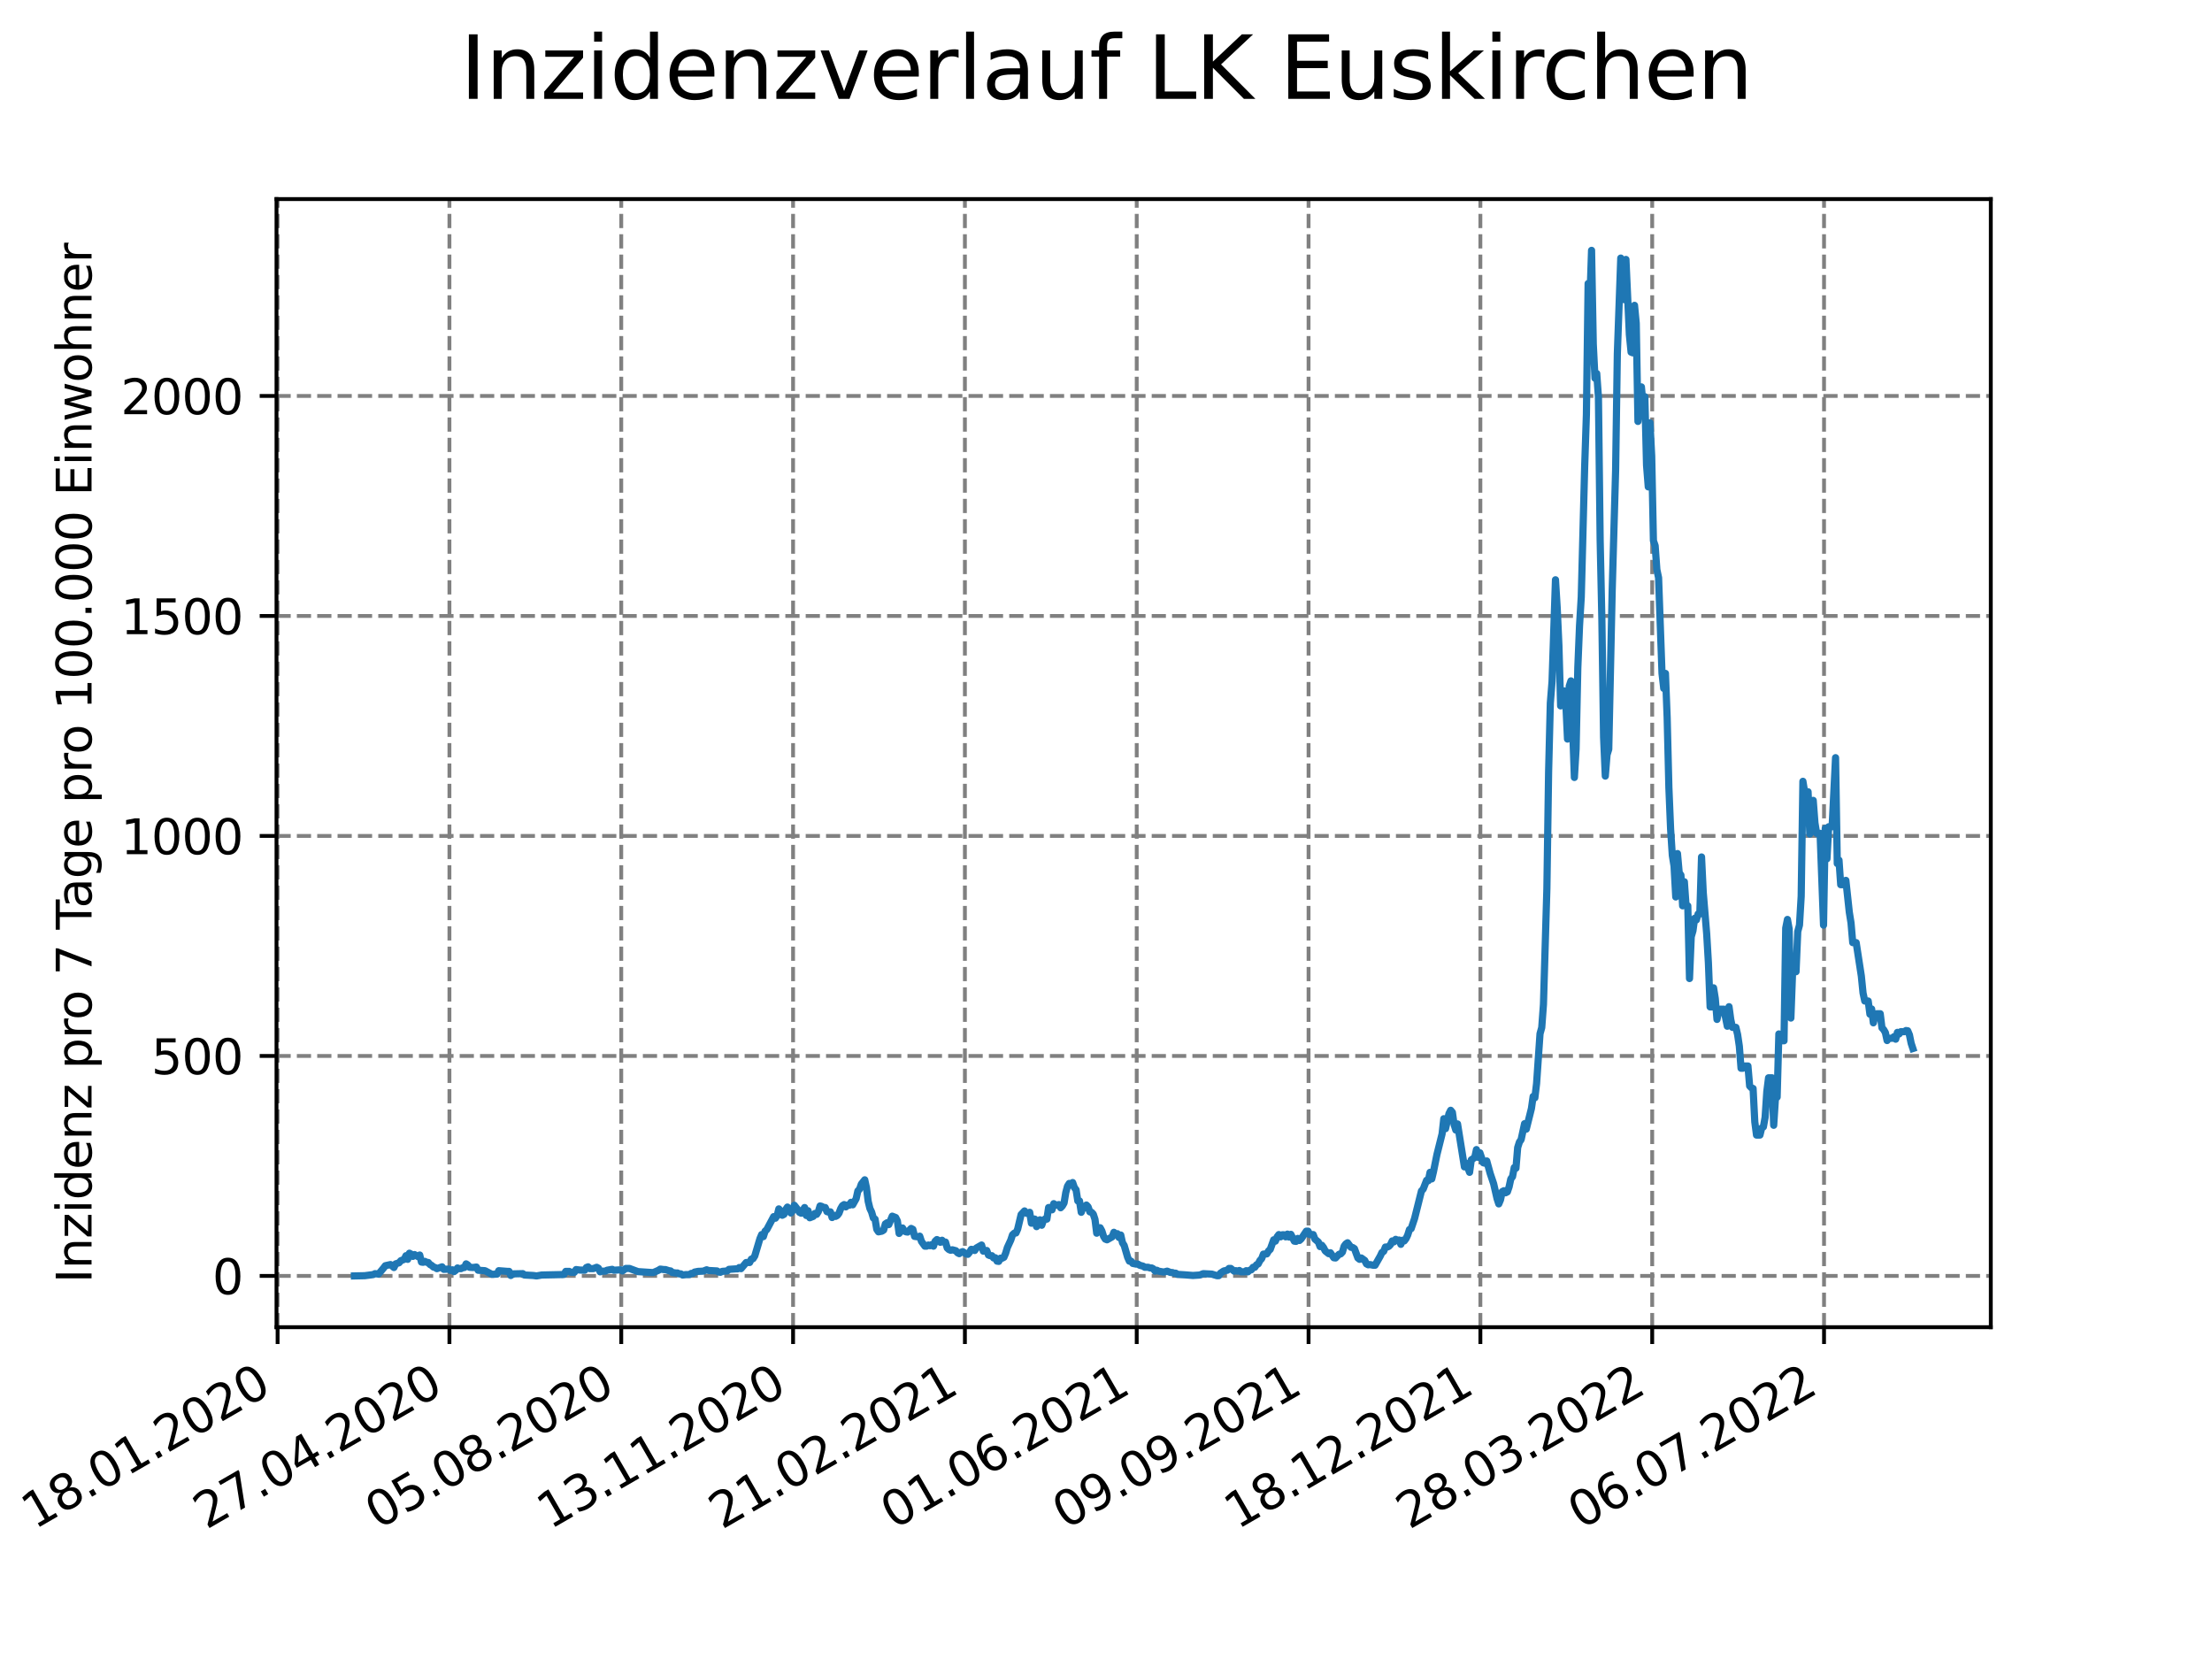 <?xml version="1.0" encoding="utf-8" standalone="no"?>
<!DOCTYPE svg PUBLIC "-//W3C//DTD SVG 1.1//EN"
  "http://www.w3.org/Graphics/SVG/1.1/DTD/svg11.dtd">
<svg xmlns:xlink="http://www.w3.org/1999/xlink" width="460.8pt" height="345.6pt" viewBox="0 0 460.8 345.6" xmlns="http://www.w3.org/2000/svg" version="1.1">
 <defs>
  <style type="text/css">*{stroke-linejoin: round; stroke-linecap: butt}</style>
 </defs>
 <g id="figure_1">
  <g id="patch_1">
   <path d="M 0 345.6 
L 460.8 345.6 
L 460.8 0 
L 0 0 
z
" style="fill: #ffffff"/>
  </g>
  <g id="axes_1">
   <g id="patch_2">
    <path d="M 57.6 276.48 
L 414.72 276.48 
L 414.72 41.472 
L 57.6 41.472 
z
" style="fill: #ffffff"/>
   </g>
   <g id="matplotlib.axis_1">
    <g id="xtick_1">
     <g id="line2d_1">
      <path d="M 57.83 276.48 
L 57.83 41.472 
" clip-path="url(#p30272b54e2)" style="fill: none; stroke-dasharray: 2.96,1.28; stroke-dashoffset: 0; stroke: #808080; stroke-width: 0.8"/>
     </g>
     <g id="line2d_2">
      <defs>
       <path id="m1ec059dda5" d="M 0 0 
L 0 3.5 
" style="stroke: #000000; stroke-width: 0.8"/>
      </defs>
      <g>
       <use xlink:href="#m1ec059dda5" x="57.83" y="276.48" style="stroke: #000000; stroke-width: 0.8"/>
      </g>
     </g>
     <g id="text_1">
      <!-- 18.01.2020 -->
      <g transform="translate(7.204 318.689)rotate(-30)scale(0.1 -0.1)">
       <defs>
        <path id="DejaVuSans-31" d="M 794 531 
L 1825 531 
L 1825 4091 
L 703 3866 
L 703 4441 
L 1819 4666 
L 2450 4666 
L 2450 531 
L 3481 531 
L 3481 0 
L 794 0 
L 794 531 
z
" transform="scale(0.016)"/>
        <path id="DejaVuSans-38" d="M 2034 2216 
Q 1584 2216 1326 1975 
Q 1069 1734 1069 1313 
Q 1069 891 1326 650 
Q 1584 409 2034 409 
Q 2484 409 2743 651 
Q 3003 894 3003 1313 
Q 3003 1734 2745 1975 
Q 2488 2216 2034 2216 
z
M 1403 2484 
Q 997 2584 770 2862 
Q 544 3141 544 3541 
Q 544 4100 942 4425 
Q 1341 4750 2034 4750 
Q 2731 4750 3128 4425 
Q 3525 4100 3525 3541 
Q 3525 3141 3298 2862 
Q 3072 2584 2669 2484 
Q 3125 2378 3379 2068 
Q 3634 1759 3634 1313 
Q 3634 634 3220 271 
Q 2806 -91 2034 -91 
Q 1263 -91 848 271 
Q 434 634 434 1313 
Q 434 1759 690 2068 
Q 947 2378 1403 2484 
z
M 1172 3481 
Q 1172 3119 1398 2916 
Q 1625 2713 2034 2713 
Q 2441 2713 2670 2916 
Q 2900 3119 2900 3481 
Q 2900 3844 2670 4047 
Q 2441 4250 2034 4250 
Q 1625 4250 1398 4047 
Q 1172 3844 1172 3481 
z
" transform="scale(0.016)"/>
        <path id="DejaVuSans-2e" d="M 684 794 
L 1344 794 
L 1344 0 
L 684 0 
L 684 794 
z
" transform="scale(0.016)"/>
        <path id="DejaVuSans-30" d="M 2034 4250 
Q 1547 4250 1301 3770 
Q 1056 3291 1056 2328 
Q 1056 1369 1301 889 
Q 1547 409 2034 409 
Q 2525 409 2770 889 
Q 3016 1369 3016 2328 
Q 3016 3291 2770 3770 
Q 2525 4250 2034 4250 
z
M 2034 4750 
Q 2819 4750 3233 4129 
Q 3647 3509 3647 2328 
Q 3647 1150 3233 529 
Q 2819 -91 2034 -91 
Q 1250 -91 836 529 
Q 422 1150 422 2328 
Q 422 3509 836 4129 
Q 1250 4750 2034 4750 
z
" transform="scale(0.016)"/>
        <path id="DejaVuSans-32" d="M 1228 531 
L 3431 531 
L 3431 0 
L 469 0 
L 469 531 
Q 828 903 1448 1529 
Q 2069 2156 2228 2338 
Q 2531 2678 2651 2914 
Q 2772 3150 2772 3378 
Q 2772 3750 2511 3984 
Q 2250 4219 1831 4219 
Q 1534 4219 1204 4116 
Q 875 4013 500 3803 
L 500 4441 
Q 881 4594 1212 4672 
Q 1544 4750 1819 4750 
Q 2544 4750 2975 4387 
Q 3406 4025 3406 3419 
Q 3406 3131 3298 2873 
Q 3191 2616 2906 2266 
Q 2828 2175 2409 1742 
Q 1991 1309 1228 531 
z
" transform="scale(0.016)"/>
       </defs>
       <use xlink:href="#DejaVuSans-31"/>
       <use xlink:href="#DejaVuSans-38" x="63.623"/>
       <use xlink:href="#DejaVuSans-2e" x="127.246"/>
       <use xlink:href="#DejaVuSans-30" x="159.033"/>
       <use xlink:href="#DejaVuSans-31" x="222.656"/>
       <use xlink:href="#DejaVuSans-2e" x="286.279"/>
       <use xlink:href="#DejaVuSans-32" x="318.066"/>
       <use xlink:href="#DejaVuSans-30" x="381.689"/>
       <use xlink:href="#DejaVuSans-32" x="445.312"/>
       <use xlink:href="#DejaVuSans-30" x="508.936"/>
      </g>
     </g>
    </g>
    <g id="xtick_2">
     <g id="line2d_3">
      <path d="M 93.624 276.48 
L 93.624 41.472 
" clip-path="url(#p30272b54e2)" style="fill: none; stroke-dasharray: 2.96,1.28; stroke-dashoffset: 0; stroke: #808080; stroke-width: 0.8"/>
     </g>
     <g id="line2d_4">
      <g>
       <use xlink:href="#m1ec059dda5" x="93.624" y="276.48" style="stroke: #000000; stroke-width: 0.8"/>
      </g>
     </g>
     <g id="text_2">
      <!-- 27.04.2020 -->
      <g transform="translate(42.999 318.689)rotate(-30)scale(0.1 -0.1)">
       <defs>
        <path id="DejaVuSans-37" d="M 525 4666 
L 3525 4666 
L 3525 4397 
L 1831 0 
L 1172 0 
L 2766 4134 
L 525 4134 
L 525 4666 
z
" transform="scale(0.016)"/>
        <path id="DejaVuSans-34" d="M 2419 4116 
L 825 1625 
L 2419 1625 
L 2419 4116 
z
M 2253 4666 
L 3047 4666 
L 3047 1625 
L 3713 1625 
L 3713 1100 
L 3047 1100 
L 3047 0 
L 2419 0 
L 2419 1100 
L 313 1100 
L 313 1709 
L 2253 4666 
z
" transform="scale(0.016)"/>
       </defs>
       <use xlink:href="#DejaVuSans-32"/>
       <use xlink:href="#DejaVuSans-37" x="63.623"/>
       <use xlink:href="#DejaVuSans-2e" x="127.246"/>
       <use xlink:href="#DejaVuSans-30" x="159.033"/>
       <use xlink:href="#DejaVuSans-34" x="222.656"/>
       <use xlink:href="#DejaVuSans-2e" x="286.279"/>
       <use xlink:href="#DejaVuSans-32" x="318.066"/>
       <use xlink:href="#DejaVuSans-30" x="381.689"/>
       <use xlink:href="#DejaVuSans-32" x="445.312"/>
       <use xlink:href="#DejaVuSans-30" x="508.936"/>
      </g>
     </g>
    </g>
    <g id="xtick_3">
     <g id="line2d_5">
      <path d="M 129.418 276.48 
L 129.418 41.472 
" clip-path="url(#p30272b54e2)" style="fill: none; stroke-dasharray: 2.96,1.28; stroke-dashoffset: 0; stroke: #808080; stroke-width: 0.8"/>
     </g>
     <g id="line2d_6">
      <g>
       <use xlink:href="#m1ec059dda5" x="129.418" y="276.48" style="stroke: #000000; stroke-width: 0.8"/>
      </g>
     </g>
     <g id="text_3">
      <!-- 05.08.2020 -->
      <g transform="translate(78.793 318.689)rotate(-30)scale(0.1 -0.1)">
       <defs>
        <path id="DejaVuSans-35" d="M 691 4666 
L 3169 4666 
L 3169 4134 
L 1269 4134 
L 1269 2991 
Q 1406 3038 1543 3061 
Q 1681 3084 1819 3084 
Q 2600 3084 3056 2656 
Q 3513 2228 3513 1497 
Q 3513 744 3044 326 
Q 2575 -91 1722 -91 
Q 1428 -91 1123 -41 
Q 819 9 494 109 
L 494 744 
Q 775 591 1075 516 
Q 1375 441 1709 441 
Q 2250 441 2565 725 
Q 2881 1009 2881 1497 
Q 2881 1984 2565 2268 
Q 2250 2553 1709 2553 
Q 1456 2553 1204 2497 
Q 953 2441 691 2322 
L 691 4666 
z
" transform="scale(0.016)"/>
       </defs>
       <use xlink:href="#DejaVuSans-30"/>
       <use xlink:href="#DejaVuSans-35" x="63.623"/>
       <use xlink:href="#DejaVuSans-2e" x="127.246"/>
       <use xlink:href="#DejaVuSans-30" x="159.033"/>
       <use xlink:href="#DejaVuSans-38" x="222.656"/>
       <use xlink:href="#DejaVuSans-2e" x="286.279"/>
       <use xlink:href="#DejaVuSans-32" x="318.066"/>
       <use xlink:href="#DejaVuSans-30" x="381.689"/>
       <use xlink:href="#DejaVuSans-32" x="445.312"/>
       <use xlink:href="#DejaVuSans-30" x="508.936"/>
      </g>
     </g>
    </g>
    <g id="xtick_4">
     <g id="line2d_7">
      <path d="M 165.213 276.48 
L 165.213 41.472 
" clip-path="url(#p30272b54e2)" style="fill: none; stroke-dasharray: 2.96,1.28; stroke-dashoffset: 0; stroke: #808080; stroke-width: 0.8"/>
     </g>
     <g id="line2d_8">
      <g>
       <use xlink:href="#m1ec059dda5" x="165.213" y="276.48" style="stroke: #000000; stroke-width: 0.8"/>
      </g>
     </g>
     <g id="text_4">
      <!-- 13.11.2020 -->
      <g transform="translate(114.587 318.689)rotate(-30)scale(0.1 -0.1)">
       <defs>
        <path id="DejaVuSans-33" d="M 2597 2516 
Q 3050 2419 3304 2112 
Q 3559 1806 3559 1356 
Q 3559 666 3084 287 
Q 2609 -91 1734 -91 
Q 1441 -91 1130 -33 
Q 819 25 488 141 
L 488 750 
Q 750 597 1062 519 
Q 1375 441 1716 441 
Q 2309 441 2620 675 
Q 2931 909 2931 1356 
Q 2931 1769 2642 2001 
Q 2353 2234 1838 2234 
L 1294 2234 
L 1294 2753 
L 1863 2753 
Q 2328 2753 2575 2939 
Q 2822 3125 2822 3475 
Q 2822 3834 2567 4026 
Q 2313 4219 1838 4219 
Q 1578 4219 1281 4162 
Q 984 4106 628 3988 
L 628 4550 
Q 988 4650 1302 4700 
Q 1616 4750 1894 4750 
Q 2613 4750 3031 4423 
Q 3450 4097 3450 3541 
Q 3450 3153 3228 2886 
Q 3006 2619 2597 2516 
z
" transform="scale(0.016)"/>
       </defs>
       <use xlink:href="#DejaVuSans-31"/>
       <use xlink:href="#DejaVuSans-33" x="63.623"/>
       <use xlink:href="#DejaVuSans-2e" x="127.246"/>
       <use xlink:href="#DejaVuSans-31" x="159.033"/>
       <use xlink:href="#DejaVuSans-31" x="222.656"/>
       <use xlink:href="#DejaVuSans-2e" x="286.279"/>
       <use xlink:href="#DejaVuSans-32" x="318.066"/>
       <use xlink:href="#DejaVuSans-30" x="381.689"/>
       <use xlink:href="#DejaVuSans-32" x="445.312"/>
       <use xlink:href="#DejaVuSans-30" x="508.936"/>
      </g>
     </g>
    </g>
    <g id="xtick_5">
     <g id="line2d_9">
      <path d="M 201.007 276.48 
L 201.007 41.472 
" clip-path="url(#p30272b54e2)" style="fill: none; stroke-dasharray: 2.96,1.28; stroke-dashoffset: 0; stroke: #808080; stroke-width: 0.8"/>
     </g>
     <g id="line2d_10">
      <g>
       <use xlink:href="#m1ec059dda5" x="201.007" y="276.48" style="stroke: #000000; stroke-width: 0.8"/>
      </g>
     </g>
     <g id="text_5">
      <!-- 21.02.2021 -->
      <g transform="translate(150.382 318.689)rotate(-30)scale(0.1 -0.1)">
       <use xlink:href="#DejaVuSans-32"/>
       <use xlink:href="#DejaVuSans-31" x="63.623"/>
       <use xlink:href="#DejaVuSans-2e" x="127.246"/>
       <use xlink:href="#DejaVuSans-30" x="159.033"/>
       <use xlink:href="#DejaVuSans-32" x="222.656"/>
       <use xlink:href="#DejaVuSans-2e" x="286.279"/>
       <use xlink:href="#DejaVuSans-32" x="318.066"/>
       <use xlink:href="#DejaVuSans-30" x="381.689"/>
       <use xlink:href="#DejaVuSans-32" x="445.312"/>
       <use xlink:href="#DejaVuSans-31" x="508.936"/>
      </g>
     </g>
    </g>
    <g id="xtick_6">
     <g id="line2d_11">
      <path d="M 236.801 276.48 
L 236.801 41.472 
" clip-path="url(#p30272b54e2)" style="fill: none; stroke-dasharray: 2.96,1.28; stroke-dashoffset: 0; stroke: #808080; stroke-width: 0.8"/>
     </g>
     <g id="line2d_12">
      <g>
       <use xlink:href="#m1ec059dda5" x="236.801" y="276.48" style="stroke: #000000; stroke-width: 0.8"/>
      </g>
     </g>
     <g id="text_6">
      <!-- 01.06.2021 -->
      <g transform="translate(186.176 318.689)rotate(-30)scale(0.1 -0.1)">
       <defs>
        <path id="DejaVuSans-36" d="M 2113 2584 
Q 1688 2584 1439 2293 
Q 1191 2003 1191 1497 
Q 1191 994 1439 701 
Q 1688 409 2113 409 
Q 2538 409 2786 701 
Q 3034 994 3034 1497 
Q 3034 2003 2786 2293 
Q 2538 2584 2113 2584 
z
M 3366 4563 
L 3366 3988 
Q 3128 4100 2886 4159 
Q 2644 4219 2406 4219 
Q 1781 4219 1451 3797 
Q 1122 3375 1075 2522 
Q 1259 2794 1537 2939 
Q 1816 3084 2150 3084 
Q 2853 3084 3261 2657 
Q 3669 2231 3669 1497 
Q 3669 778 3244 343 
Q 2819 -91 2113 -91 
Q 1303 -91 875 529 
Q 447 1150 447 2328 
Q 447 3434 972 4092 
Q 1497 4750 2381 4750 
Q 2619 4750 2861 4703 
Q 3103 4656 3366 4563 
z
" transform="scale(0.016)"/>
       </defs>
       <use xlink:href="#DejaVuSans-30"/>
       <use xlink:href="#DejaVuSans-31" x="63.623"/>
       <use xlink:href="#DejaVuSans-2e" x="127.246"/>
       <use xlink:href="#DejaVuSans-30" x="159.033"/>
       <use xlink:href="#DejaVuSans-36" x="222.656"/>
       <use xlink:href="#DejaVuSans-2e" x="286.279"/>
       <use xlink:href="#DejaVuSans-32" x="318.066"/>
       <use xlink:href="#DejaVuSans-30" x="381.689"/>
       <use xlink:href="#DejaVuSans-32" x="445.312"/>
       <use xlink:href="#DejaVuSans-31" x="508.936"/>
      </g>
     </g>
    </g>
    <g id="xtick_7">
     <g id="line2d_13">
      <path d="M 272.596 276.48 
L 272.596 41.472 
" clip-path="url(#p30272b54e2)" style="fill: none; stroke-dasharray: 2.96,1.28; stroke-dashoffset: 0; stroke: #808080; stroke-width: 0.8"/>
     </g>
     <g id="line2d_14">
      <g>
       <use xlink:href="#m1ec059dda5" x="272.596" y="276.48" style="stroke: #000000; stroke-width: 0.8"/>
      </g>
     </g>
     <g id="text_7">
      <!-- 09.09.2021 -->
      <g transform="translate(221.97 318.689)rotate(-30)scale(0.1 -0.1)">
       <defs>
        <path id="DejaVuSans-39" d="M 703 97 
L 703 672 
Q 941 559 1184 500 
Q 1428 441 1663 441 
Q 2288 441 2617 861 
Q 2947 1281 2994 2138 
Q 2813 1869 2534 1725 
Q 2256 1581 1919 1581 
Q 1219 1581 811 2004 
Q 403 2428 403 3163 
Q 403 3881 828 4315 
Q 1253 4750 1959 4750 
Q 2769 4750 3195 4129 
Q 3622 3509 3622 2328 
Q 3622 1225 3098 567 
Q 2575 -91 1691 -91 
Q 1453 -91 1209 -44 
Q 966 3 703 97 
z
M 1959 2075 
Q 2384 2075 2632 2365 
Q 2881 2656 2881 3163 
Q 2881 3666 2632 3958 
Q 2384 4250 1959 4250 
Q 1534 4250 1286 3958 
Q 1038 3666 1038 3163 
Q 1038 2656 1286 2365 
Q 1534 2075 1959 2075 
z
" transform="scale(0.016)"/>
       </defs>
       <use xlink:href="#DejaVuSans-30"/>
       <use xlink:href="#DejaVuSans-39" x="63.623"/>
       <use xlink:href="#DejaVuSans-2e" x="127.246"/>
       <use xlink:href="#DejaVuSans-30" x="159.033"/>
       <use xlink:href="#DejaVuSans-39" x="222.656"/>
       <use xlink:href="#DejaVuSans-2e" x="286.279"/>
       <use xlink:href="#DejaVuSans-32" x="318.066"/>
       <use xlink:href="#DejaVuSans-30" x="381.689"/>
       <use xlink:href="#DejaVuSans-32" x="445.312"/>
       <use xlink:href="#DejaVuSans-31" x="508.936"/>
      </g>
     </g>
    </g>
    <g id="xtick_8">
     <g id="line2d_15">
      <path d="M 308.39 276.48 
L 308.39 41.472 
" clip-path="url(#p30272b54e2)" style="fill: none; stroke-dasharray: 2.96,1.28; stroke-dashoffset: 0; stroke: #808080; stroke-width: 0.8"/>
     </g>
     <g id="line2d_16">
      <g>
       <use xlink:href="#m1ec059dda5" x="308.39" y="276.48" style="stroke: #000000; stroke-width: 0.8"/>
      </g>
     </g>
     <g id="text_8">
      <!-- 18.12.2021 -->
      <g transform="translate(257.765 318.689)rotate(-30)scale(0.1 -0.1)">
       <use xlink:href="#DejaVuSans-31"/>
       <use xlink:href="#DejaVuSans-38" x="63.623"/>
       <use xlink:href="#DejaVuSans-2e" x="127.246"/>
       <use xlink:href="#DejaVuSans-31" x="159.033"/>
       <use xlink:href="#DejaVuSans-32" x="222.656"/>
       <use xlink:href="#DejaVuSans-2e" x="286.279"/>
       <use xlink:href="#DejaVuSans-32" x="318.066"/>
       <use xlink:href="#DejaVuSans-30" x="381.689"/>
       <use xlink:href="#DejaVuSans-32" x="445.312"/>
       <use xlink:href="#DejaVuSans-31" x="508.936"/>
      </g>
     </g>
    </g>
    <g id="xtick_9">
     <g id="line2d_17">
      <path d="M 344.184 276.48 
L 344.184 41.472 
" clip-path="url(#p30272b54e2)" style="fill: none; stroke-dasharray: 2.96,1.28; stroke-dashoffset: 0; stroke: #808080; stroke-width: 0.8"/>
     </g>
     <g id="line2d_18">
      <g>
       <use xlink:href="#m1ec059dda5" x="344.184" y="276.48" style="stroke: #000000; stroke-width: 0.8"/>
      </g>
     </g>
     <g id="text_9">
      <!-- 28.03.2022 -->
      <g transform="translate(293.559 318.689)rotate(-30)scale(0.1 -0.1)">
       <use xlink:href="#DejaVuSans-32"/>
       <use xlink:href="#DejaVuSans-38" x="63.623"/>
       <use xlink:href="#DejaVuSans-2e" x="127.246"/>
       <use xlink:href="#DejaVuSans-30" x="159.033"/>
       <use xlink:href="#DejaVuSans-33" x="222.656"/>
       <use xlink:href="#DejaVuSans-2e" x="286.279"/>
       <use xlink:href="#DejaVuSans-32" x="318.066"/>
       <use xlink:href="#DejaVuSans-30" x="381.689"/>
       <use xlink:href="#DejaVuSans-32" x="445.312"/>
       <use xlink:href="#DejaVuSans-32" x="508.936"/>
      </g>
     </g>
    </g>
    <g id="xtick_10">
     <g id="line2d_19">
      <path d="M 379.979 276.48 
L 379.979 41.472 
" clip-path="url(#p30272b54e2)" style="fill: none; stroke-dasharray: 2.96,1.28; stroke-dashoffset: 0; stroke: #808080; stroke-width: 0.8"/>
     </g>
     <g id="line2d_20">
      <g>
       <use xlink:href="#m1ec059dda5" x="379.979" y="276.48" style="stroke: #000000; stroke-width: 0.8"/>
      </g>
     </g>
     <g id="text_10">
      <!-- 06.07.2022 -->
      <g transform="translate(329.353 318.689)rotate(-30)scale(0.1 -0.1)">
       <use xlink:href="#DejaVuSans-30"/>
       <use xlink:href="#DejaVuSans-36" x="63.623"/>
       <use xlink:href="#DejaVuSans-2e" x="127.246"/>
       <use xlink:href="#DejaVuSans-30" x="159.033"/>
       <use xlink:href="#DejaVuSans-37" x="222.656"/>
       <use xlink:href="#DejaVuSans-2e" x="286.279"/>
       <use xlink:href="#DejaVuSans-32" x="318.066"/>
       <use xlink:href="#DejaVuSans-30" x="381.689"/>
       <use xlink:href="#DejaVuSans-32" x="445.312"/>
       <use xlink:href="#DejaVuSans-32" x="508.936"/>
      </g>
     </g>
    </g>
   </g>
   <g id="matplotlib.axis_2">
    <g id="ytick_1">
     <g id="line2d_21">
      <path d="M 57.6 265.798 
L 414.72 265.798 
" clip-path="url(#p30272b54e2)" style="fill: none; stroke-dasharray: 2.96,1.28; stroke-dashoffset: 0; stroke: #808080; stroke-width: 0.8"/>
     </g>
     <g id="line2d_22">
      <defs>
       <path id="mc0234281ca" d="M 0 0 
L -3.5 0 
" style="stroke: #000000; stroke-width: 0.8"/>
      </defs>
      <g>
       <use xlink:href="#mc0234281ca" x="57.6" y="265.798" style="stroke: #000000; stroke-width: 0.8"/>
      </g>
     </g>
     <g id="text_11">
      <!-- 0 -->
      <g transform="translate(44.237 269.597)scale(0.1 -0.1)">
       <use xlink:href="#DejaVuSans-30"/>
      </g>
     </g>
    </g>
    <g id="ytick_2">
     <g id="line2d_23">
      <path d="M 57.6 219.97 
L 414.72 219.97 
" clip-path="url(#p30272b54e2)" style="fill: none; stroke-dasharray: 2.96,1.28; stroke-dashoffset: 0; stroke: #808080; stroke-width: 0.8"/>
     </g>
     <g id="line2d_24">
      <g>
       <use xlink:href="#mc0234281ca" x="57.6" y="219.97" style="stroke: #000000; stroke-width: 0.8"/>
      </g>
     </g>
     <g id="text_12">
      <!-- 500 -->
      <g transform="translate(31.512 223.769)scale(0.1 -0.1)">
       <use xlink:href="#DejaVuSans-35"/>
       <use xlink:href="#DejaVuSans-30" x="63.623"/>
       <use xlink:href="#DejaVuSans-30" x="127.246"/>
      </g>
     </g>
    </g>
    <g id="ytick_3">
     <g id="line2d_25">
      <path d="M 57.6 174.142 
L 414.72 174.142 
" clip-path="url(#p30272b54e2)" style="fill: none; stroke-dasharray: 2.96,1.28; stroke-dashoffset: 0; stroke: #808080; stroke-width: 0.8"/>
     </g>
     <g id="line2d_26">
      <g>
       <use xlink:href="#mc0234281ca" x="57.6" y="174.142" style="stroke: #000000; stroke-width: 0.8"/>
      </g>
     </g>
     <g id="text_13">
      <!-- 1000 -->
      <g transform="translate(25.15 177.941)scale(0.1 -0.1)">
       <use xlink:href="#DejaVuSans-31"/>
       <use xlink:href="#DejaVuSans-30" x="63.623"/>
       <use xlink:href="#DejaVuSans-30" x="127.246"/>
       <use xlink:href="#DejaVuSans-30" x="190.869"/>
      </g>
     </g>
    </g>
    <g id="ytick_4">
     <g id="line2d_27">
      <path d="M 57.6 128.314 
L 414.72 128.314 
" clip-path="url(#p30272b54e2)" style="fill: none; stroke-dasharray: 2.96,1.28; stroke-dashoffset: 0; stroke: #808080; stroke-width: 0.8"/>
     </g>
     <g id="line2d_28">
      <g>
       <use xlink:href="#mc0234281ca" x="57.6" y="128.314" style="stroke: #000000; stroke-width: 0.8"/>
      </g>
     </g>
     <g id="text_14">
      <!-- 1500 -->
      <g transform="translate(25.15 132.114)scale(0.1 -0.1)">
       <use xlink:href="#DejaVuSans-31"/>
       <use xlink:href="#DejaVuSans-35" x="63.623"/>
       <use xlink:href="#DejaVuSans-30" x="127.246"/>
       <use xlink:href="#DejaVuSans-30" x="190.869"/>
      </g>
     </g>
    </g>
    <g id="ytick_5">
     <g id="line2d_29">
      <path d="M 57.6 82.486 
L 414.72 82.486 
" clip-path="url(#p30272b54e2)" style="fill: none; stroke-dasharray: 2.96,1.28; stroke-dashoffset: 0; stroke: #808080; stroke-width: 0.8"/>
     </g>
     <g id="line2d_30">
      <g>
       <use xlink:href="#mc0234281ca" x="57.6" y="82.486" style="stroke: #000000; stroke-width: 0.8"/>
      </g>
     </g>
     <g id="text_15">
      <!-- 2000 -->
      <g transform="translate(25.15 86.286)scale(0.1 -0.1)">
       <use xlink:href="#DejaVuSans-32"/>
       <use xlink:href="#DejaVuSans-30" x="63.623"/>
       <use xlink:href="#DejaVuSans-30" x="127.246"/>
       <use xlink:href="#DejaVuSans-30" x="190.869"/>
      </g>
     </g>
    </g>
    <g id="text_16">
     <!-- Inzidenz pro 7 Tage pro 100.000 Einwohner -->
     <g transform="translate(19.07 267.301)rotate(-90)scale(0.1 -0.1)">
      <defs>
       <path id="DejaVuSans-49" d="M 628 4666 
L 1259 4666 
L 1259 0 
L 628 0 
L 628 4666 
z
" transform="scale(0.016)"/>
       <path id="DejaVuSans-6e" d="M 3513 2113 
L 3513 0 
L 2938 0 
L 2938 2094 
Q 2938 2591 2744 2837 
Q 2550 3084 2163 3084 
Q 1697 3084 1428 2787 
Q 1159 2491 1159 1978 
L 1159 0 
L 581 0 
L 581 3500 
L 1159 3500 
L 1159 2956 
Q 1366 3272 1645 3428 
Q 1925 3584 2291 3584 
Q 2894 3584 3203 3211 
Q 3513 2838 3513 2113 
z
" transform="scale(0.016)"/>
       <path id="DejaVuSans-7a" d="M 353 3500 
L 3084 3500 
L 3084 2975 
L 922 459 
L 3084 459 
L 3084 0 
L 275 0 
L 275 525 
L 2438 3041 
L 353 3041 
L 353 3500 
z
" transform="scale(0.016)"/>
       <path id="DejaVuSans-69" d="M 603 3500 
L 1178 3500 
L 1178 0 
L 603 0 
L 603 3500 
z
M 603 4863 
L 1178 4863 
L 1178 4134 
L 603 4134 
L 603 4863 
z
" transform="scale(0.016)"/>
       <path id="DejaVuSans-64" d="M 2906 2969 
L 2906 4863 
L 3481 4863 
L 3481 0 
L 2906 0 
L 2906 525 
Q 2725 213 2448 61 
Q 2172 -91 1784 -91 
Q 1150 -91 751 415 
Q 353 922 353 1747 
Q 353 2572 751 3078 
Q 1150 3584 1784 3584 
Q 2172 3584 2448 3432 
Q 2725 3281 2906 2969 
z
M 947 1747 
Q 947 1113 1208 752 
Q 1469 391 1925 391 
Q 2381 391 2643 752 
Q 2906 1113 2906 1747 
Q 2906 2381 2643 2742 
Q 2381 3103 1925 3103 
Q 1469 3103 1208 2742 
Q 947 2381 947 1747 
z
" transform="scale(0.016)"/>
       <path id="DejaVuSans-65" d="M 3597 1894 
L 3597 1613 
L 953 1613 
Q 991 1019 1311 708 
Q 1631 397 2203 397 
Q 2534 397 2845 478 
Q 3156 559 3463 722 
L 3463 178 
Q 3153 47 2828 -22 
Q 2503 -91 2169 -91 
Q 1331 -91 842 396 
Q 353 884 353 1716 
Q 353 2575 817 3079 
Q 1281 3584 2069 3584 
Q 2775 3584 3186 3129 
Q 3597 2675 3597 1894 
z
M 3022 2063 
Q 3016 2534 2758 2815 
Q 2500 3097 2075 3097 
Q 1594 3097 1305 2825 
Q 1016 2553 972 2059 
L 3022 2063 
z
" transform="scale(0.016)"/>
       <path id="DejaVuSans-20" transform="scale(0.016)"/>
       <path id="DejaVuSans-70" d="M 1159 525 
L 1159 -1331 
L 581 -1331 
L 581 3500 
L 1159 3500 
L 1159 2969 
Q 1341 3281 1617 3432 
Q 1894 3584 2278 3584 
Q 2916 3584 3314 3078 
Q 3713 2572 3713 1747 
Q 3713 922 3314 415 
Q 2916 -91 2278 -91 
Q 1894 -91 1617 61 
Q 1341 213 1159 525 
z
M 3116 1747 
Q 3116 2381 2855 2742 
Q 2594 3103 2138 3103 
Q 1681 3103 1420 2742 
Q 1159 2381 1159 1747 
Q 1159 1113 1420 752 
Q 1681 391 2138 391 
Q 2594 391 2855 752 
Q 3116 1113 3116 1747 
z
" transform="scale(0.016)"/>
       <path id="DejaVuSans-72" d="M 2631 2963 
Q 2534 3019 2420 3045 
Q 2306 3072 2169 3072 
Q 1681 3072 1420 2755 
Q 1159 2438 1159 1844 
L 1159 0 
L 581 0 
L 581 3500 
L 1159 3500 
L 1159 2956 
Q 1341 3275 1631 3429 
Q 1922 3584 2338 3584 
Q 2397 3584 2469 3576 
Q 2541 3569 2628 3553 
L 2631 2963 
z
" transform="scale(0.016)"/>
       <path id="DejaVuSans-6f" d="M 1959 3097 
Q 1497 3097 1228 2736 
Q 959 2375 959 1747 
Q 959 1119 1226 758 
Q 1494 397 1959 397 
Q 2419 397 2687 759 
Q 2956 1122 2956 1747 
Q 2956 2369 2687 2733 
Q 2419 3097 1959 3097 
z
M 1959 3584 
Q 2709 3584 3137 3096 
Q 3566 2609 3566 1747 
Q 3566 888 3137 398 
Q 2709 -91 1959 -91 
Q 1206 -91 779 398 
Q 353 888 353 1747 
Q 353 2609 779 3096 
Q 1206 3584 1959 3584 
z
" transform="scale(0.016)"/>
       <path id="DejaVuSans-54" d="M -19 4666 
L 3928 4666 
L 3928 4134 
L 2272 4134 
L 2272 0 
L 1638 0 
L 1638 4134 
L -19 4134 
L -19 4666 
z
" transform="scale(0.016)"/>
       <path id="DejaVuSans-61" d="M 2194 1759 
Q 1497 1759 1228 1600 
Q 959 1441 959 1056 
Q 959 750 1161 570 
Q 1363 391 1709 391 
Q 2188 391 2477 730 
Q 2766 1069 2766 1631 
L 2766 1759 
L 2194 1759 
z
M 3341 1997 
L 3341 0 
L 2766 0 
L 2766 531 
Q 2569 213 2275 61 
Q 1981 -91 1556 -91 
Q 1019 -91 701 211 
Q 384 513 384 1019 
Q 384 1609 779 1909 
Q 1175 2209 1959 2209 
L 2766 2209 
L 2766 2266 
Q 2766 2663 2505 2880 
Q 2244 3097 1772 3097 
Q 1472 3097 1187 3025 
Q 903 2953 641 2809 
L 641 3341 
Q 956 3463 1253 3523 
Q 1550 3584 1831 3584 
Q 2591 3584 2966 3190 
Q 3341 2797 3341 1997 
z
" transform="scale(0.016)"/>
       <path id="DejaVuSans-67" d="M 2906 1791 
Q 2906 2416 2648 2759 
Q 2391 3103 1925 3103 
Q 1463 3103 1205 2759 
Q 947 2416 947 1791 
Q 947 1169 1205 825 
Q 1463 481 1925 481 
Q 2391 481 2648 825 
Q 2906 1169 2906 1791 
z
M 3481 434 
Q 3481 -459 3084 -895 
Q 2688 -1331 1869 -1331 
Q 1566 -1331 1297 -1286 
Q 1028 -1241 775 -1147 
L 775 -588 
Q 1028 -725 1275 -790 
Q 1522 -856 1778 -856 
Q 2344 -856 2625 -561 
Q 2906 -266 2906 331 
L 2906 616 
Q 2728 306 2450 153 
Q 2172 0 1784 0 
Q 1141 0 747 490 
Q 353 981 353 1791 
Q 353 2603 747 3093 
Q 1141 3584 1784 3584 
Q 2172 3584 2450 3431 
Q 2728 3278 2906 2969 
L 2906 3500 
L 3481 3500 
L 3481 434 
z
" transform="scale(0.016)"/>
       <path id="DejaVuSans-45" d="M 628 4666 
L 3578 4666 
L 3578 4134 
L 1259 4134 
L 1259 2753 
L 3481 2753 
L 3481 2222 
L 1259 2222 
L 1259 531 
L 3634 531 
L 3634 0 
L 628 0 
L 628 4666 
z
" transform="scale(0.016)"/>
       <path id="DejaVuSans-77" d="M 269 3500 
L 844 3500 
L 1563 769 
L 2278 3500 
L 2956 3500 
L 3675 769 
L 4391 3500 
L 4966 3500 
L 4050 0 
L 3372 0 
L 2619 2869 
L 1863 0 
L 1184 0 
L 269 3500 
z
" transform="scale(0.016)"/>
       <path id="DejaVuSans-68" d="M 3513 2113 
L 3513 0 
L 2938 0 
L 2938 2094 
Q 2938 2591 2744 2837 
Q 2550 3084 2163 3084 
Q 1697 3084 1428 2787 
Q 1159 2491 1159 1978 
L 1159 0 
L 581 0 
L 581 4863 
L 1159 4863 
L 1159 2956 
Q 1366 3272 1645 3428 
Q 1925 3584 2291 3584 
Q 2894 3584 3203 3211 
Q 3513 2838 3513 2113 
z
" transform="scale(0.016)"/>
      </defs>
      <use xlink:href="#DejaVuSans-49"/>
      <use xlink:href="#DejaVuSans-6e" x="29.492"/>
      <use xlink:href="#DejaVuSans-7a" x="92.871"/>
      <use xlink:href="#DejaVuSans-69" x="145.361"/>
      <use xlink:href="#DejaVuSans-64" x="173.145"/>
      <use xlink:href="#DejaVuSans-65" x="236.621"/>
      <use xlink:href="#DejaVuSans-6e" x="298.145"/>
      <use xlink:href="#DejaVuSans-7a" x="361.523"/>
      <use xlink:href="#DejaVuSans-20" x="414.014"/>
      <use xlink:href="#DejaVuSans-70" x="445.801"/>
      <use xlink:href="#DejaVuSans-72" x="509.277"/>
      <use xlink:href="#DejaVuSans-6f" x="548.141"/>
      <use xlink:href="#DejaVuSans-20" x="609.322"/>
      <use xlink:href="#DejaVuSans-37" x="641.109"/>
      <use xlink:href="#DejaVuSans-20" x="704.732"/>
      <use xlink:href="#DejaVuSans-54" x="736.52"/>
      <use xlink:href="#DejaVuSans-61" x="781.104"/>
      <use xlink:href="#DejaVuSans-67" x="842.383"/>
      <use xlink:href="#DejaVuSans-65" x="905.859"/>
      <use xlink:href="#DejaVuSans-20" x="967.383"/>
      <use xlink:href="#DejaVuSans-70" x="999.17"/>
      <use xlink:href="#DejaVuSans-72" x="1062.646"/>
      <use xlink:href="#DejaVuSans-6f" x="1101.51"/>
      <use xlink:href="#DejaVuSans-20" x="1162.691"/>
      <use xlink:href="#DejaVuSans-31" x="1194.479"/>
      <use xlink:href="#DejaVuSans-30" x="1258.102"/>
      <use xlink:href="#DejaVuSans-30" x="1321.725"/>
      <use xlink:href="#DejaVuSans-2e" x="1385.348"/>
      <use xlink:href="#DejaVuSans-30" x="1417.135"/>
      <use xlink:href="#DejaVuSans-30" x="1480.758"/>
      <use xlink:href="#DejaVuSans-30" x="1544.381"/>
      <use xlink:href="#DejaVuSans-20" x="1608.004"/>
      <use xlink:href="#DejaVuSans-45" x="1639.791"/>
      <use xlink:href="#DejaVuSans-69" x="1702.975"/>
      <use xlink:href="#DejaVuSans-6e" x="1730.758"/>
      <use xlink:href="#DejaVuSans-77" x="1794.137"/>
      <use xlink:href="#DejaVuSans-6f" x="1875.924"/>
      <use xlink:href="#DejaVuSans-68" x="1937.105"/>
      <use xlink:href="#DejaVuSans-6e" x="2000.484"/>
      <use xlink:href="#DejaVuSans-65" x="2063.863"/>
      <use xlink:href="#DejaVuSans-72" x="2125.387"/>
     </g>
    </g>
   </g>
   <g id="line2d_31">
    <path d="M 73.833 265.798 
L 75.98 265.75 
L 76.696 265.656 
L 77.77 265.514 
L 78.128 265.325 
L 78.844 265.419 
L 79.918 264.141 
L 80.276 263.668 
L 81.35 263.431 
L 82.065 264.047 
L 82.423 263.289 
L 83.139 263.053 
L 83.497 262.627 
L 84.213 262.343 
L 84.571 261.586 
L 84.929 262.343 
L 85.287 261.065 
L 85.645 261.254 
L 86.003 261.728 
L 86.361 261.349 
L 87.077 261.775 
L 87.435 261.444 
L 87.793 262.911 
L 88.15 262.958 
L 88.508 262.769 
L 88.866 262.958 
L 89.224 263.005 
L 89.582 263.431 
L 89.94 263.621 
L 90.298 263.952 
L 90.656 264.047 
L 91.014 264.283 
L 92.088 263.905 
L 92.446 264.425 
L 93.52 264.378 
L 93.878 264.662 
L 94.235 264.52 
L 94.593 264.899 
L 94.951 264.615 
L 95.309 264.141 
L 95.667 264.283 
L 96.025 264.283 
L 96.383 264.094 
L 96.741 264.047 
L 97.099 263.289 
L 97.457 263.526 
L 97.815 263.999 
L 98.531 264.047 
L 99.247 263.952 
L 99.605 264.615 
L 101.036 264.709 
L 102.468 265.467 
L 103.542 265.419 
L 103.9 264.709 
L 105.69 264.851 
L 106.048 264.851 
L 106.406 265.703 
L 106.764 265.372 
L 108.911 265.325 
L 109.269 265.609 
L 111.059 265.703 
L 111.775 265.798 
L 112.849 265.609 
L 117.144 265.514 
L 117.502 265.467 
L 117.86 264.851 
L 118.576 264.851 
L 118.934 265.041 
L 119.649 265.041 
L 120.007 264.473 
L 120.723 264.567 
L 121.797 264.615 
L 122.155 264.047 
L 122.513 263.905 
L 122.871 264.283 
L 123.587 264.283 
L 124.303 263.999 
L 124.661 264.189 
L 125.019 264.946 
L 125.377 264.804 
L 126.092 264.804 
L 126.45 264.615 
L 127.524 264.425 
L 127.882 264.615 
L 129.314 264.52 
L 129.672 264.757 
L 130.388 264.236 
L 131.104 264.236 
L 132.893 264.899 
L 134.325 264.993 
L 135.757 265.088 
L 136.115 265.088 
L 137.189 264.615 
L 137.547 264.378 
L 138.263 264.473 
L 138.62 264.473 
L 139.336 264.709 
L 139.694 264.757 
L 140.052 265.088 
L 140.768 265.183 
L 141.126 265.183 
L 141.484 265.372 
L 141.842 265.372 
L 142.2 265.609 
L 142.916 265.514 
L 143.632 265.514 
L 143.99 265.277 
L 144.348 265.277 
L 144.705 264.993 
L 145.421 264.851 
L 146.495 264.804 
L 147.211 264.52 
L 147.569 264.662 
L 149.359 264.757 
L 149.717 264.993 
L 150.075 265.041 
L 150.433 264.851 
L 151.506 264.757 
L 151.864 264.425 
L 153.296 264.331 
L 153.654 264.331 
L 154.012 264.047 
L 154.37 264.283 
L 155.444 263.005 
L 156.16 263.005 
L 156.518 262.295 
L 156.876 262.201 
L 157.234 261.633 
L 158.307 258.036 
L 158.665 257.184 
L 159.023 257.61 
L 159.381 256.474 
L 159.739 256.143 
L 161.171 253.445 
L 161.529 253.776 
L 161.887 253.256 
L 162.245 251.836 
L 162.603 252.262 
L 162.961 253.161 
L 163.319 252.972 
L 163.676 251.978 
L 164.034 251.457 
L 164.75 252.688 
L 165.108 252.214 
L 165.466 251.078 
L 166.182 251.978 
L 166.54 252.546 
L 166.898 252.735 
L 167.614 251.552 
L 167.972 253.208 
L 168.33 252.214 
L 168.688 253.682 
L 169.404 253.398 
L 169.762 252.782 
L 170.119 252.972 
L 170.477 252.404 
L 170.835 251.22 
L 171.193 251.315 
L 171.551 251.552 
L 171.909 251.552 
L 172.267 252.404 
L 172.625 252.498 
L 172.983 252.451 
L 173.341 253.634 
L 173.699 253.161 
L 174.057 253.398 
L 174.415 253.208 
L 174.773 252.735 
L 175.131 251.788 
L 175.489 251.173 
L 175.847 250.936 
L 176.205 251.41 
L 176.562 251.031 
L 176.92 251.078 
L 177.278 250.463 
L 177.636 250.984 
L 178.352 249.706 
L 178.71 248.097 
L 179.068 247.718 
L 179.426 246.677 
L 180.142 245.778 
L 180.5 247.434 
L 180.858 250.274 
L 181.216 251.741 
L 181.574 252.498 
L 181.932 253.729 
L 182.29 253.966 
L 182.647 256.095 
L 183.005 256.616 
L 183.721 256.474 
L 184.079 256.237 
L 184.437 254.959 
L 184.795 254.723 
L 185.153 255.101 
L 185.869 253.35 
L 186.585 253.634 
L 186.943 254.344 
L 187.301 256.947 
L 187.659 256.521 
L 188.017 255.811 
L 188.375 256.427 
L 188.733 256.616 
L 189.09 256.663 
L 189.806 255.906 
L 190.164 256.095 
L 190.522 257.563 
L 191.238 257.657 
L 191.596 257.515 
L 191.954 258.604 
L 192.67 259.598 
L 193.028 259.598 
L 193.386 259.361 
L 193.744 259.503 
L 194.102 259.266 
L 194.46 259.598 
L 194.818 258.556 
L 195.175 258.225 
L 195.533 258.414 
L 195.891 258.793 
L 196.249 258.367 
L 196.607 258.746 
L 196.965 258.746 
L 197.323 259.976 
L 197.681 260.308 
L 198.039 260.45 
L 198.397 260.355 
L 199.113 260.544 
L 199.471 260.97 
L 199.829 261.16 
L 200.187 260.876 
L 200.545 260.734 
L 201.261 261.207 
L 201.618 261.302 
L 201.976 260.876 
L 202.334 260.26 
L 202.692 260.308 
L 203.05 260.497 
L 203.408 259.976 
L 204.482 259.361 
L 204.84 260.639 
L 205.556 260.497 
L 205.914 261.444 
L 206.272 261.586 
L 206.63 261.586 
L 206.988 262.059 
L 207.346 262.011 
L 207.704 262.721 
L 208.061 262.769 
L 208.419 262.106 
L 208.777 262.106 
L 209.135 261.917 
L 209.493 261.065 
L 209.851 259.882 
L 210.567 258.32 
L 210.925 257.231 
L 211.283 256.9 
L 211.641 256.853 
L 211.999 256.048 
L 212.715 253.019 
L 213.431 252.262 
L 213.789 252.735 
L 214.146 252.782 
L 214.504 252.546 
L 214.862 254.817 
L 215.22 253.918 
L 215.578 253.966 
L 215.936 255.527 
L 216.294 254.628 
L 216.652 254.108 
L 217.01 255.243 
L 217.368 254.25 
L 217.726 253.918 
L 218.084 253.966 
L 218.442 251.552 
L 218.8 251.552 
L 219.158 252.025 
L 219.516 250.747 
L 219.874 251.078 
L 220.589 250.936 
L 220.947 251.599 
L 221.305 251.22 
L 221.663 250.605 
L 222.021 248.428 
L 222.379 247.103 
L 222.737 246.535 
L 223.095 246.866 
L 223.453 246.346 
L 223.811 247.387 
L 224.169 247.86 
L 224.527 250.179 
L 224.885 250.179 
L 225.243 252.546 
L 225.601 251.552 
L 225.959 251.599 
L 226.317 251.031 
L 226.675 251.41 
L 227.032 252.451 
L 227.39 252.546 
L 227.748 252.924 
L 228.106 254.013 
L 228.464 256.9 
L 228.822 256.095 
L 229.18 255.764 
L 229.538 256.427 
L 229.896 257.563 
L 230.254 258.131 
L 230.612 258.272 
L 231.686 257.657 
L 232.044 256.711 
L 232.402 257.231 
L 232.76 256.995 
L 233.117 257.799 
L 233.475 257.279 
L 233.833 258.888 
L 234.191 259.456 
L 234.907 261.917 
L 235.265 262.721 
L 235.623 262.721 
L 235.981 263.195 
L 236.697 263.337 
L 237.055 263.337 
L 237.413 263.573 
L 238.129 263.763 
L 238.487 263.999 
L 239.203 263.999 
L 239.56 264.141 
L 239.918 264.141 
L 240.276 264.331 
L 240.634 264.804 
L 240.992 264.615 
L 241.35 264.804 
L 242.424 264.993 
L 243.14 264.804 
L 243.856 265.088 
L 244.214 265.088 
L 244.572 265.23 
L 244.93 265.23 
L 245.288 265.467 
L 246.719 265.561 
L 248.509 265.703 
L 249.941 265.609 
L 250.657 265.325 
L 252.446 265.419 
L 253.52 265.75 
L 253.878 265.75 
L 254.236 265.23 
L 254.952 264.757 
L 255.668 264.615 
L 256.026 264.236 
L 256.384 264.236 
L 257.1 264.804 
L 257.458 264.709 
L 257.816 264.804 
L 258.174 264.662 
L 258.531 264.946 
L 259.247 264.946 
L 259.605 264.709 
L 259.963 264.946 
L 260.321 264.615 
L 260.679 264.52 
L 261.037 263.999 
L 261.395 263.999 
L 261.753 263.479 
L 262.111 263.289 
L 262.469 262.579 
L 262.827 262.201 
L 263.185 261.254 
L 263.901 261.207 
L 264.259 260.592 
L 264.616 260.26 
L 265.332 258.272 
L 265.69 258.556 
L 266.048 257.657 
L 266.406 257.184 
L 266.764 257.657 
L 267.122 257.231 
L 267.48 257.231 
L 267.838 257.657 
L 268.196 257.089 
L 268.554 257.705 
L 268.912 257.137 
L 269.628 258.556 
L 269.986 258.604 
L 270.344 257.989 
L 270.702 258.414 
L 271.059 258.083 
L 272.133 256.474 
L 272.491 256.474 
L 272.849 257.184 
L 273.565 257.184 
L 273.923 258.131 
L 274.639 258.746 
L 274.997 259.692 
L 275.355 259.408 
L 275.713 259.882 
L 276.071 260.592 
L 276.787 261.16 
L 277.145 260.97 
L 277.86 262.011 
L 278.218 262.059 
L 278.934 261.302 
L 279.292 261.207 
L 279.65 260.828 
L 280.008 259.598 
L 280.366 259.124 
L 280.724 258.888 
L 281.44 259.834 
L 281.798 259.882 
L 282.156 260.118 
L 282.872 262.059 
L 283.23 262.343 
L 283.587 262.059 
L 284.303 262.579 
L 284.661 263.289 
L 285.019 263.479 
L 285.377 263.431 
L 286.093 263.573 
L 286.451 263.573 
L 287.525 261.68 
L 287.883 260.923 
L 288.241 260.686 
L 288.599 259.787 
L 288.957 259.787 
L 289.315 259.645 
L 289.673 259.266 
L 290.03 258.509 
L 290.388 258.698 
L 290.746 258.178 
L 291.104 258.367 
L 291.462 258.32 
L 291.82 259.219 
L 292.178 258.367 
L 292.536 258.509 
L 292.894 258.036 
L 293.252 257.279 
L 293.61 256.143 
L 293.968 255.953 
L 294.684 253.824 
L 296.115 248.097 
L 296.473 247.718 
L 297.189 245.872 
L 297.547 245.967 
L 297.905 244.216 
L 298.263 245.588 
L 298.621 244.074 
L 299.337 240.524 
L 300.411 236.217 
L 300.769 233.046 
L 301.127 235.129 
L 301.843 232.005 
L 302.201 231.295 
L 302.558 231.721 
L 302.916 234.277 
L 303.274 235.413 
L 303.632 234.135 
L 305.064 243.08 
L 305.422 242.323 
L 306.138 244.216 
L 306.496 241.613 
L 307.212 241.139 
L 307.57 239.483 
L 307.928 241.092 
L 308.286 240.145 
L 309.001 242.228 
L 309.359 242.323 
L 309.717 241.849 
L 310.433 244.452 
L 311.149 246.582 
L 311.865 249.706 
L 312.223 250.794 
L 312.581 249.943 
L 312.939 248.239 
L 313.297 248.049 
L 313.655 248.475 
L 314.013 248.286 
L 314.371 247.245 
L 314.729 245.588 
L 315.086 245.115 
L 315.444 243.222 
L 315.802 243.364 
L 316.16 239.057 
L 316.518 237.921 
L 316.876 237.4 
L 317.592 234.087 
L 317.95 235.223 
L 319.024 230.916 
L 319.382 228.408 
L 319.74 228.692 
L 320.098 225.71 
L 320.814 215.345 
L 321.172 214.067 
L 321.529 209.24 
L 322.245 185.102 
L 322.603 160.775 
L 322.961 146.481 
L 323.319 141.985 
L 324.035 120.781 
L 324.393 126.65 
L 324.751 134.507 
L 325.109 147.049 
L 325.467 146.244 
L 325.825 143.925 
L 326.183 146.386 
L 326.541 153.959 
L 326.899 142.931 
L 327.257 141.843 
L 327.972 161.958 
L 328.33 155.994 
L 328.688 139.098 
L 329.046 130.342 
L 329.404 124.378 
L 330.12 97.117 
L 330.478 86.326 
L 330.836 59.064 
L 331.194 62.756 
L 331.552 52.154 
L 331.91 71.701 
L 332.268 78.8 
L 332.626 77.807 
L 332.984 82.729 
L 333.342 112.546 
L 333.7 129.159 
L 334.057 153.58 
L 334.415 161.674 
L 334.773 157.225 
L 335.131 156.089 
L 335.847 123.101 
L 336.563 97.969 
L 336.921 73.689 
L 337.637 53.763 
L 337.995 59.585 
L 338.353 62.425 
L 338.711 54.047 
L 339.427 69.713 
L 339.785 73.358 
L 340.143 73.5 
L 340.5 63.608 
L 340.858 67.347 
L 341.216 87.793 
L 341.932 80.599 
L 342.29 84.338 
L 342.648 82.634 
L 343.006 96.928 
L 343.364 101.424 
L 343.722 88.077 
L 344.08 95.034 
L 344.438 112.641 
L 344.796 113.682 
L 345.154 118.652 
L 345.512 120.355 
L 346.228 140.281 
L 346.585 143.405 
L 346.943 140.281 
L 347.301 149.51 
L 347.659 164.088 
L 348.017 172.701 
L 348.375 178.192 
L 348.733 180.416 
L 349.091 186.853 
L 349.449 177.813 
L 349.807 181.789 
L 350.165 182.309 
L 350.523 188.699 
L 350.881 183.682 
L 351.239 188.699 
L 351.597 188.699 
L 351.955 203.844 
L 352.313 195.135 
L 352.671 193.905 
L 353.028 191.302 
L 353.386 191.633 
L 353.744 190.403 
L 354.102 190.403 
L 354.46 178.523 
L 354.818 185.954 
L 355.534 194.52 
L 355.892 200.578 
L 356.25 209.76 
L 356.608 209.76 
L 356.966 205.784 
L 357.324 208.009 
L 357.682 212.363 
L 358.04 210.754 
L 358.398 210.233 
L 359.114 210.233 
L 359.829 213.783 
L 360.187 209.713 
L 360.545 212.363 
L 360.903 214.02 
L 361.619 214.02 
L 361.977 215.534 
L 362.335 217.948 
L 362.693 222.539 
L 363.051 222.539 
L 363.409 222.066 
L 364.125 222.066 
L 364.483 226.231 
L 364.841 226.609 
L 365.199 226.751 
L 365.556 233.709 
L 365.914 236.454 
L 366.63 236.454 
L 366.988 234.987 
L 367.346 234.75 
L 367.704 232.762 
L 368.062 227.367 
L 368.42 224.527 
L 369.136 224.527 
L 369.494 234.419 
L 369.852 228.881 
L 370.21 228.55 
L 370.568 215.392 
L 370.926 216.812 
L 371.642 216.812 
L 371.999 193.337 
L 372.357 191.538 
L 372.715 193.526 
L 373.073 212.079 
L 373.431 202.424 
L 374.147 202.424 
L 374.505 194.047 
L 374.863 192.722 
L 375.221 186.711 
L 375.579 162.762 
L 375.937 164.939 
L 376.653 164.939 
L 377.011 173.743 
L 377.369 171.944 
L 377.727 166.738 
L 378.085 171.424 
L 378.442 173.601 
L 379.158 173.601 
L 379.874 192.722 
L 380.232 172.559 
L 380.59 178.902 
L 380.948 172.228 
L 381.664 172.228 
L 382.38 157.84 
L 382.738 179.895 
L 383.096 179.186 
L 383.454 184.297 
L 384.17 184.297 
L 384.527 183.398 
L 385.243 190.024 
L 385.601 192.248 
L 385.959 196.366 
L 386.675 196.366 
L 387.749 203.323 
L 388.107 206.873 
L 388.465 208.53 
L 389.181 208.53 
L 389.539 211.275 
L 389.897 210.186 
L 390.255 213.073 
L 390.613 211.559 
L 390.97 211.18 
L 391.686 211.18 
L 392.044 214.114 
L 392.402 214.493 
L 392.76 215.108 
L 393.118 216.765 
L 393.476 216.292 
L 394.192 216.292 
L 394.55 215.96 
L 394.908 216.481 
L 395.266 215.061 
L 395.624 215.392 
L 395.982 214.919 
L 396.698 214.919 
L 397.055 214.682 
L 397.413 214.73 
L 397.771 215.582 
L 398.129 217.333 
L 398.487 218.421 
L 398.487 218.421 
" clip-path="url(#p30272b54e2)" style="fill: none; stroke: #1f77b4; stroke-width: 1.5; stroke-linecap: square"/>
   </g>
   <g id="patch_3">
    <path d="M 57.6 276.48 
L 57.6 41.472 
" style="fill: none; stroke: #000000; stroke-width: 0.8; stroke-linejoin: miter; stroke-linecap: square"/>
   </g>
   <g id="patch_4">
    <path d="M 414.72 276.48 
L 414.72 41.472 
" style="fill: none; stroke: #000000; stroke-width: 0.8; stroke-linejoin: miter; stroke-linecap: square"/>
   </g>
   <g id="patch_5">
    <path d="M 57.6 276.48 
L 414.72 276.48 
" style="fill: none; stroke: #000000; stroke-width: 0.8; stroke-linejoin: miter; stroke-linecap: square"/>
   </g>
   <g id="patch_6">
    <path d="M 57.6 41.472 
L 414.72 41.472 
" style="fill: none; stroke: #000000; stroke-width: 0.8; stroke-linejoin: miter; stroke-linecap: square"/>
   </g>
  </g>
  <g id="text_17">
   <!-- Inzidenzverlauf LK Euskirchen -->
   <g transform="translate(95.867 20.589)scale(0.18 -0.18)">
    <defs>
     <path id="DejaVuSans-76" d="M 191 3500 
L 800 3500 
L 1894 563 
L 2988 3500 
L 3597 3500 
L 2284 0 
L 1503 0 
L 191 3500 
z
" transform="scale(0.016)"/>
     <path id="DejaVuSans-6c" d="M 603 4863 
L 1178 4863 
L 1178 0 
L 603 0 
L 603 4863 
z
" transform="scale(0.016)"/>
     <path id="DejaVuSans-75" d="M 544 1381 
L 544 3500 
L 1119 3500 
L 1119 1403 
Q 1119 906 1312 657 
Q 1506 409 1894 409 
Q 2359 409 2629 706 
Q 2900 1003 2900 1516 
L 2900 3500 
L 3475 3500 
L 3475 0 
L 2900 0 
L 2900 538 
Q 2691 219 2414 64 
Q 2138 -91 1772 -91 
Q 1169 -91 856 284 
Q 544 659 544 1381 
z
M 1991 3584 
L 1991 3584 
z
" transform="scale(0.016)"/>
     <path id="DejaVuSans-66" d="M 2375 4863 
L 2375 4384 
L 1825 4384 
Q 1516 4384 1395 4259 
Q 1275 4134 1275 3809 
L 1275 3500 
L 2222 3500 
L 2222 3053 
L 1275 3053 
L 1275 0 
L 697 0 
L 697 3053 
L 147 3053 
L 147 3500 
L 697 3500 
L 697 3744 
Q 697 4328 969 4595 
Q 1241 4863 1831 4863 
L 2375 4863 
z
" transform="scale(0.016)"/>
     <path id="DejaVuSans-4c" d="M 628 4666 
L 1259 4666 
L 1259 531 
L 3531 531 
L 3531 0 
L 628 0 
L 628 4666 
z
" transform="scale(0.016)"/>
     <path id="DejaVuSans-4b" d="M 628 4666 
L 1259 4666 
L 1259 2694 
L 3353 4666 
L 4166 4666 
L 1850 2491 
L 4331 0 
L 3500 0 
L 1259 2247 
L 1259 0 
L 628 0 
L 628 4666 
z
" transform="scale(0.016)"/>
     <path id="DejaVuSans-73" d="M 2834 3397 
L 2834 2853 
Q 2591 2978 2328 3040 
Q 2066 3103 1784 3103 
Q 1356 3103 1142 2972 
Q 928 2841 928 2578 
Q 928 2378 1081 2264 
Q 1234 2150 1697 2047 
L 1894 2003 
Q 2506 1872 2764 1633 
Q 3022 1394 3022 966 
Q 3022 478 2636 193 
Q 2250 -91 1575 -91 
Q 1294 -91 989 -36 
Q 684 19 347 128 
L 347 722 
Q 666 556 975 473 
Q 1284 391 1588 391 
Q 1994 391 2212 530 
Q 2431 669 2431 922 
Q 2431 1156 2273 1281 
Q 2116 1406 1581 1522 
L 1381 1569 
Q 847 1681 609 1914 
Q 372 2147 372 2553 
Q 372 3047 722 3315 
Q 1072 3584 1716 3584 
Q 2034 3584 2315 3537 
Q 2597 3491 2834 3397 
z
" transform="scale(0.016)"/>
     <path id="DejaVuSans-6b" d="M 581 4863 
L 1159 4863 
L 1159 1991 
L 2875 3500 
L 3609 3500 
L 1753 1863 
L 3688 0 
L 2938 0 
L 1159 1709 
L 1159 0 
L 581 0 
L 581 4863 
z
" transform="scale(0.016)"/>
     <path id="DejaVuSans-63" d="M 3122 3366 
L 3122 2828 
Q 2878 2963 2633 3030 
Q 2388 3097 2138 3097 
Q 1578 3097 1268 2742 
Q 959 2388 959 1747 
Q 959 1106 1268 751 
Q 1578 397 2138 397 
Q 2388 397 2633 464 
Q 2878 531 3122 666 
L 3122 134 
Q 2881 22 2623 -34 
Q 2366 -91 2075 -91 
Q 1284 -91 818 406 
Q 353 903 353 1747 
Q 353 2603 823 3093 
Q 1294 3584 2113 3584 
Q 2378 3584 2631 3529 
Q 2884 3475 3122 3366 
z
" transform="scale(0.016)"/>
    </defs>
    <use xlink:href="#DejaVuSans-49"/>
    <use xlink:href="#DejaVuSans-6e" x="29.492"/>
    <use xlink:href="#DejaVuSans-7a" x="92.871"/>
    <use xlink:href="#DejaVuSans-69" x="145.361"/>
    <use xlink:href="#DejaVuSans-64" x="173.145"/>
    <use xlink:href="#DejaVuSans-65" x="236.621"/>
    <use xlink:href="#DejaVuSans-6e" x="298.145"/>
    <use xlink:href="#DejaVuSans-7a" x="361.523"/>
    <use xlink:href="#DejaVuSans-76" x="414.014"/>
    <use xlink:href="#DejaVuSans-65" x="473.193"/>
    <use xlink:href="#DejaVuSans-72" x="534.717"/>
    <use xlink:href="#DejaVuSans-6c" x="575.83"/>
    <use xlink:href="#DejaVuSans-61" x="603.613"/>
    <use xlink:href="#DejaVuSans-75" x="664.893"/>
    <use xlink:href="#DejaVuSans-66" x="728.271"/>
    <use xlink:href="#DejaVuSans-20" x="763.477"/>
    <use xlink:href="#DejaVuSans-4c" x="795.264"/>
    <use xlink:href="#DejaVuSans-4b" x="850.977"/>
    <use xlink:href="#DejaVuSans-20" x="916.553"/>
    <use xlink:href="#DejaVuSans-45" x="948.34"/>
    <use xlink:href="#DejaVuSans-75" x="1011.523"/>
    <use xlink:href="#DejaVuSans-73" x="1074.902"/>
    <use xlink:href="#DejaVuSans-6b" x="1127.002"/>
    <use xlink:href="#DejaVuSans-69" x="1184.912"/>
    <use xlink:href="#DejaVuSans-72" x="1212.695"/>
    <use xlink:href="#DejaVuSans-63" x="1251.559"/>
    <use xlink:href="#DejaVuSans-68" x="1306.539"/>
    <use xlink:href="#DejaVuSans-65" x="1369.918"/>
    <use xlink:href="#DejaVuSans-6e" x="1431.441"/>
   </g>
  </g>
 </g>
 <defs>
  <clipPath id="p30272b54e2">
   <rect x="57.6" y="41.472" width="357.12" height="235.008"/>
  </clipPath>
 </defs>
</svg>
